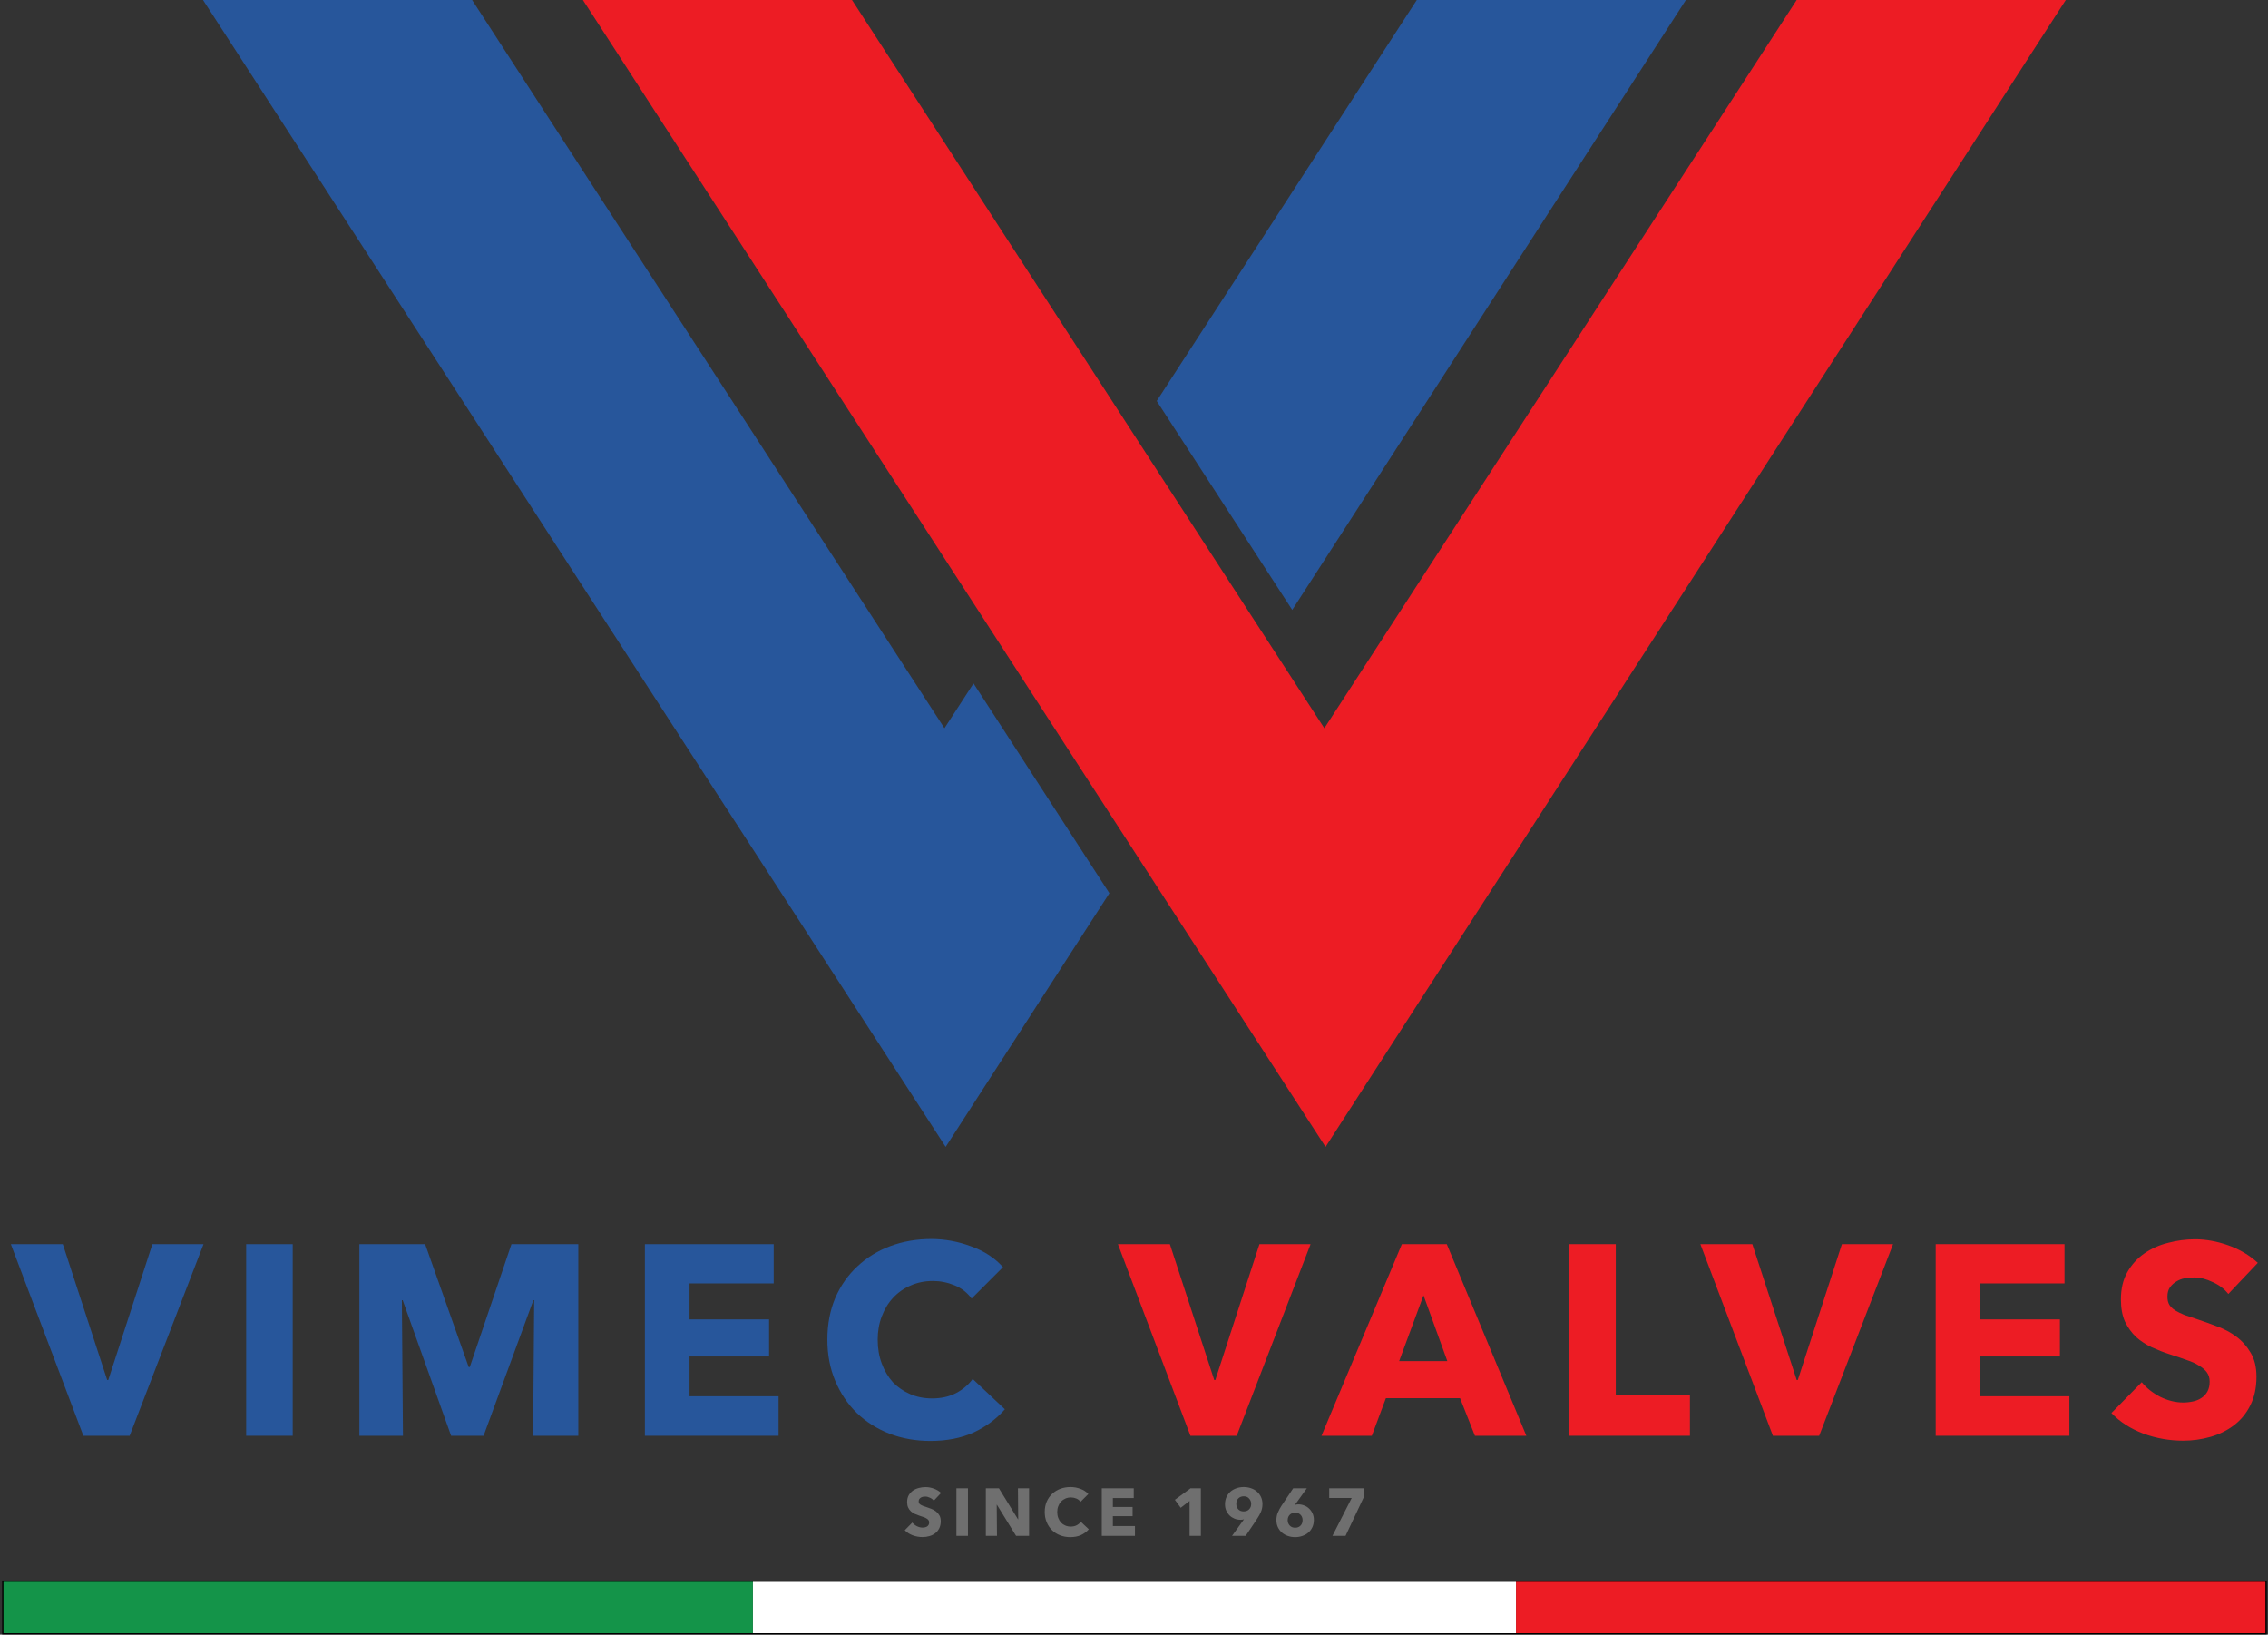 <svg width="809" height="583" viewBox="0 0 809 583" fill="none" xmlns="http://www.w3.org/2000/svg">
<rect x="0" y="0" width="809" height="583" fill="#333333" stroke="none"/>
<rect x="268.541" y="563.931" width="272.234" height="18.775" fill="white"/>
<rect x="1" y="563.931" width="267.54" height="18.775" fill="#149449"/>
<rect x="540.775" y="563.931" width="267.54" height="18.775" fill="#ED1C24"/>
<rect x="1" y="563.931" width="807.315" height="18.775" stroke="black" stroke-width="0.469"/>
<path d="M479.957 547.771H475.286L482.16 534.26H474.136V530.811H486.448V534.021L479.957 547.771Z" fill="#6F6F6F"/>
<path d="M468.662 542.07C468.662 543.028 468.487 543.89 468.135 544.657C467.784 545.423 467.305 546.07 466.698 546.597C466.091 547.124 465.381 547.523 464.566 547.795C463.752 548.082 462.889 548.226 461.979 548.226C461.053 548.226 460.183 548.082 459.368 547.795C458.57 547.523 457.867 547.124 457.26 546.597C456.653 546.07 456.174 545.431 455.823 544.681C455.472 543.93 455.296 543.092 455.296 542.165C455.296 541.159 455.472 540.249 455.823 539.435C456.174 538.604 456.629 537.766 457.188 536.919L461.284 530.811H466.147L461.979 536.608L461.907 536.728C462.067 536.664 462.259 536.616 462.482 536.584C462.706 536.552 462.913 536.536 463.105 536.536C463.84 536.536 464.542 536.672 465.213 536.943C465.9 537.199 466.491 537.574 466.986 538.069C467.497 538.548 467.904 539.131 468.207 539.818C468.511 540.489 468.662 541.239 468.662 542.07ZM464.638 542.165C464.638 541.399 464.399 540.768 463.919 540.273C463.44 539.762 462.802 539.506 462.003 539.506C461.205 539.506 460.558 539.754 460.063 540.249C459.568 540.744 459.32 541.391 459.32 542.189C459.32 542.924 459.56 543.555 460.039 544.082C460.518 544.609 461.165 544.872 461.979 544.872C462.778 544.872 463.416 544.625 463.895 544.13C464.391 543.635 464.638 542.98 464.638 542.165Z" fill="#6F6F6F"/>
<path d="M450.324 536.417C450.324 537.423 450.149 538.342 449.797 539.172C449.446 539.987 448.991 540.817 448.432 541.663L444.336 547.772H439.473L443.689 541.927L443.737 541.855C443.561 541.919 443.362 541.967 443.138 541.999C442.931 542.031 442.731 542.047 442.539 542.047C441.789 542.047 441.078 541.919 440.407 541.663C439.737 541.392 439.146 541.017 438.635 540.537C438.124 540.042 437.717 539.46 437.413 538.789C437.11 538.102 436.958 537.344 436.958 536.513C436.958 535.555 437.134 534.693 437.485 533.926C437.836 533.16 438.315 532.513 438.922 531.986C439.529 531.459 440.24 531.06 441.054 530.788C441.869 530.501 442.731 530.357 443.641 530.357C444.567 530.357 445.438 530.501 446.252 530.788C447.067 531.06 447.769 531.459 448.36 531.986C448.967 532.513 449.446 533.152 449.797 533.902C450.149 534.653 450.324 535.491 450.324 536.417ZM446.3 536.369C446.3 535.635 446.061 535.004 445.582 534.477C445.118 533.934 444.48 533.663 443.665 533.663C442.851 533.663 442.196 533.918 441.701 534.429C441.222 534.924 440.982 535.579 440.982 536.393C440.982 537.16 441.222 537.799 441.701 538.31C442.18 538.805 442.819 539.052 443.617 539.052C444.416 539.052 445.063 538.805 445.558 538.31C446.053 537.815 446.3 537.168 446.3 536.369Z" fill="#6F6F6F"/>
<path d="M424.324 547.771V535.314L421.162 537.758L419.078 534.907L424.659 530.811H428.348V547.771H424.324Z" fill="#6F6F6F"/>
<path d="M393.004 547.771V530.811H404.406V534.284H396.956V537.47H403.999V540.752H396.956V544.273H404.837V547.771H393.004Z" fill="#6F6F6F"/>
<path d="M388.374 545.424C387.624 546.287 386.697 546.973 385.595 547.484C384.494 547.979 383.224 548.227 381.787 548.227C380.477 548.227 379.264 548.011 378.146 547.58C377.044 547.149 376.086 546.542 375.271 545.76C374.457 544.961 373.818 544.011 373.355 542.909C372.892 541.807 372.66 540.593 372.66 539.268C372.66 537.911 372.892 536.681 373.355 535.579C373.834 534.477 374.489 533.543 375.319 532.776C376.149 531.994 377.124 531.395 378.241 530.98C379.359 530.565 380.565 530.357 381.859 530.357C383.056 530.357 384.23 530.573 385.38 531.004C386.546 531.419 387.488 532.034 388.206 532.848L385.428 535.627C385.045 535.1 384.541 534.709 383.919 534.453C383.296 534.198 382.657 534.07 382.002 534.07C381.284 534.07 380.621 534.206 380.014 534.477C379.423 534.733 378.912 535.092 378.481 535.555C378.05 536.018 377.715 536.569 377.475 537.208C377.235 537.831 377.116 538.517 377.116 539.268C377.116 540.034 377.235 540.737 377.475 541.376C377.715 542.015 378.042 542.566 378.457 543.029C378.888 543.476 379.399 543.827 379.99 544.083C380.581 544.338 381.228 544.466 381.93 544.466C382.745 544.466 383.456 544.306 384.062 543.987C384.669 543.668 385.156 543.252 385.524 542.741L388.374 545.424Z" fill="#6F6F6F"/>
<path d="M362.432 547.771L355.605 536.68H355.533L355.629 547.771H351.652V530.811H356.323L363.126 541.878H363.198L363.102 530.811H367.079V547.771H362.432Z" fill="#6F6F6F"/>
<path d="M341.154 547.771V530.811H345.274V547.771H341.154Z" fill="#6F6F6F"/>
<path d="M333.084 535.221C332.732 534.773 332.269 534.422 331.694 534.167C331.135 533.895 330.592 533.759 330.065 533.759C329.794 533.759 329.514 533.783 329.227 533.831C328.955 533.879 328.708 533.975 328.484 534.119C328.261 534.246 328.069 534.422 327.909 534.646C327.766 534.853 327.694 535.125 327.694 535.46C327.694 535.748 327.75 535.987 327.862 536.179C327.989 536.37 328.165 536.538 328.389 536.682C328.628 536.826 328.908 536.961 329.227 537.089C329.546 537.201 329.906 537.321 330.305 537.448C330.88 537.64 331.479 537.856 332.101 538.095C332.724 538.319 333.291 538.622 333.802 539.005C334.313 539.389 334.736 539.868 335.072 540.443C335.407 541.002 335.575 541.704 335.575 542.551C335.575 543.525 335.391 544.371 335.024 545.09C334.673 545.792 334.193 546.375 333.587 546.838C332.98 547.302 332.285 547.645 331.503 547.868C330.72 548.092 329.914 548.204 329.083 548.204C327.87 548.204 326.696 547.996 325.562 547.581C324.428 547.15 323.486 546.543 322.735 545.76L325.418 543.03C325.833 543.541 326.376 543.972 327.047 544.323C327.734 544.659 328.413 544.826 329.083 544.826C329.387 544.826 329.682 544.794 329.97 544.73C330.257 544.667 330.505 544.563 330.712 544.419C330.936 544.275 331.111 544.084 331.239 543.844C331.367 543.605 331.431 543.317 331.431 542.982C331.431 542.662 331.351 542.391 331.191 542.167C331.032 541.944 330.8 541.744 330.497 541.568C330.209 541.377 329.842 541.209 329.395 541.065C328.963 540.906 328.468 540.738 327.909 540.562C327.367 540.387 326.832 540.179 326.305 539.94C325.794 539.7 325.33 539.397 324.915 539.029C324.516 538.646 324.189 538.191 323.933 537.664C323.694 537.121 323.574 536.466 323.574 535.7C323.574 534.757 323.765 533.951 324.149 533.28C324.532 532.61 325.035 532.059 325.658 531.627C326.281 531.196 326.983 530.885 327.766 530.693C328.548 530.486 329.339 530.382 330.137 530.382C331.095 530.382 332.07 530.558 333.06 530.909C334.066 531.26 334.944 531.779 335.695 532.466L333.084 535.221Z" fill="#6F6F6F"/>
<path d="M794.848 461.498C793.432 459.697 791.566 458.281 789.249 457.251C786.997 456.157 784.809 455.61 782.686 455.61C781.592 455.61 780.466 455.707 779.308 455.9C778.214 456.093 777.216 456.479 776.316 457.058C775.415 457.573 774.642 458.281 773.999 459.182C773.42 460.018 773.13 461.112 773.13 462.463C773.13 463.622 773.356 464.587 773.806 465.359C774.321 466.131 775.029 466.807 775.929 467.386C776.895 467.965 778.021 468.512 779.308 469.027C780.595 469.477 782.042 469.96 783.651 470.475C785.968 471.247 788.381 472.116 790.89 473.081C793.4 473.982 795.684 475.204 797.743 476.749C799.802 478.293 801.508 480.223 802.859 482.54C804.21 484.792 804.886 487.623 804.886 491.034C804.886 494.959 804.146 498.369 802.666 501.265C801.25 504.096 799.32 506.445 796.875 508.311C794.429 510.177 791.63 511.561 788.477 512.462C785.324 513.362 782.075 513.813 778.729 513.813C773.838 513.813 769.109 512.976 764.54 511.303C759.971 509.566 756.175 507.121 753.15 503.968L763.961 492.964C765.634 495.023 767.822 496.761 770.524 498.176C773.291 499.528 776.026 500.203 778.729 500.203C779.951 500.203 781.142 500.075 782.3 499.817C783.458 499.56 784.456 499.142 785.292 498.562C786.193 497.983 786.901 497.211 787.415 496.246C787.93 495.281 788.188 494.123 788.188 492.771C788.188 491.484 787.866 490.39 787.222 489.489C786.579 488.589 785.646 487.784 784.423 487.076C783.265 486.304 781.785 485.629 779.983 485.049C778.246 484.406 776.251 483.73 773.999 483.023C771.811 482.315 769.656 481.478 767.532 480.513C765.473 479.548 763.607 478.325 761.934 476.845C760.325 475.301 759.006 473.467 757.976 471.343C757.011 469.156 756.529 466.517 756.529 463.429C756.529 459.632 757.301 456.383 758.845 453.68C760.389 450.977 762.416 448.757 764.926 447.02C767.436 445.283 770.267 444.028 773.42 443.256C776.573 442.419 779.758 442.001 782.976 442.001C786.836 442.001 790.762 442.709 794.751 444.124C798.805 445.54 802.344 447.631 805.368 450.398L794.848 461.498Z" fill="#ED1C24"/>
<path d="M690.468 512.075V443.738H736.412V457.734H706.394V470.571H734.771V483.795H706.394V497.983H738.149V512.075H690.468Z" fill="#ED1C24"/>
<path d="M648.903 512.075H632.398L606.53 443.738H625.062L640.892 492.192H641.278L657.011 443.738H675.253L648.903 512.075Z" fill="#ED1C24"/>
<path d="M559.749 512.075V443.738H576.351V497.694H602.798V512.075H559.749Z" fill="#ED1C24"/>
<path d="M526.11 512.075L520.802 498.659H494.355L489.336 512.075H471.383L500.05 443.738H516.072L544.449 512.075H526.11ZM507.771 461.981L499.084 485.435H516.265L507.771 461.981Z" fill="#ED1C24"/>
<path d="M441.137 512.075H424.631L398.764 443.738H417.296L433.125 492.192H433.511L449.244 443.738H467.487L441.137 512.075Z" fill="#ED1C24"/>
<path d="M358.443 502.616C355.419 506.091 351.687 508.858 347.247 510.917C342.807 512.912 337.691 513.909 331.9 513.909C326.623 513.909 321.733 513.041 317.228 511.303C312.788 509.566 308.928 507.121 305.646 503.968C302.364 500.75 299.79 496.921 297.924 492.481C296.058 488.041 295.125 483.151 295.125 477.81C295.125 472.341 296.058 467.386 297.924 462.946C299.855 458.506 302.493 454.742 305.839 451.653C309.185 448.5 313.11 446.087 317.614 444.414C322.119 442.741 326.977 441.904 332.189 441.904C337.015 441.904 341.745 442.773 346.378 444.51C351.075 446.183 354.872 448.661 357.767 451.943L346.571 463.139C345.027 461.016 343 459.439 340.49 458.409C337.98 457.38 335.407 456.865 332.768 456.865C329.873 456.865 327.202 457.412 324.757 458.506C322.376 459.536 320.317 460.983 318.58 462.849C316.842 464.716 315.491 466.935 314.526 469.509C313.561 472.019 313.078 474.786 313.078 477.81C313.078 480.899 313.561 483.73 314.526 486.304C315.491 488.878 316.81 491.098 318.483 492.964C320.221 494.766 322.28 496.181 324.661 497.211C327.041 498.241 329.647 498.755 332.479 498.755C335.76 498.755 338.624 498.112 341.069 496.825C343.514 495.538 345.477 493.865 346.957 491.806L358.443 502.616Z" fill="#27569B"/>
<path d="M230.031 512.076V443.739H275.975V457.734H245.957V470.572H274.335V483.795H245.957V497.984H277.713V512.076H230.031Z" fill="#27569B"/>
<path d="M190.161 512.076L190.547 463.719H190.258L172.498 512.076H160.915L143.638 463.719H143.348L143.734 512.076H128.194V443.739H151.649L167.189 487.559H167.575L182.439 443.739H206.28V512.076H190.161Z" fill="#27569B"/>
<path d="M87.811 512.076V443.739H104.412V512.076H87.811Z" fill="#27569B"/>
<path d="M46.246 512.076H29.741L3.873 443.739H22.405L38.235 492.192H38.621L54.354 443.739H72.596L46.246 512.076Z" fill="#27569B"/>
<path d="M472.826 409.033L207.921 0H303.91L472.395 259.732L640.879 0H736.869L472.826 409.033Z" fill="#ED1C24"/>
<path d="M395.719 318.568L337.321 409.033L72.416 0H168.405L336.89 259.732L347.26 243.745L395.719 318.568Z" fill="#27569B"/>
<path d="M460.943 217.528L601.364 0H505.374L412.605 143.011L460.943 217.528Z" fill="#27569B"/>
</svg>
